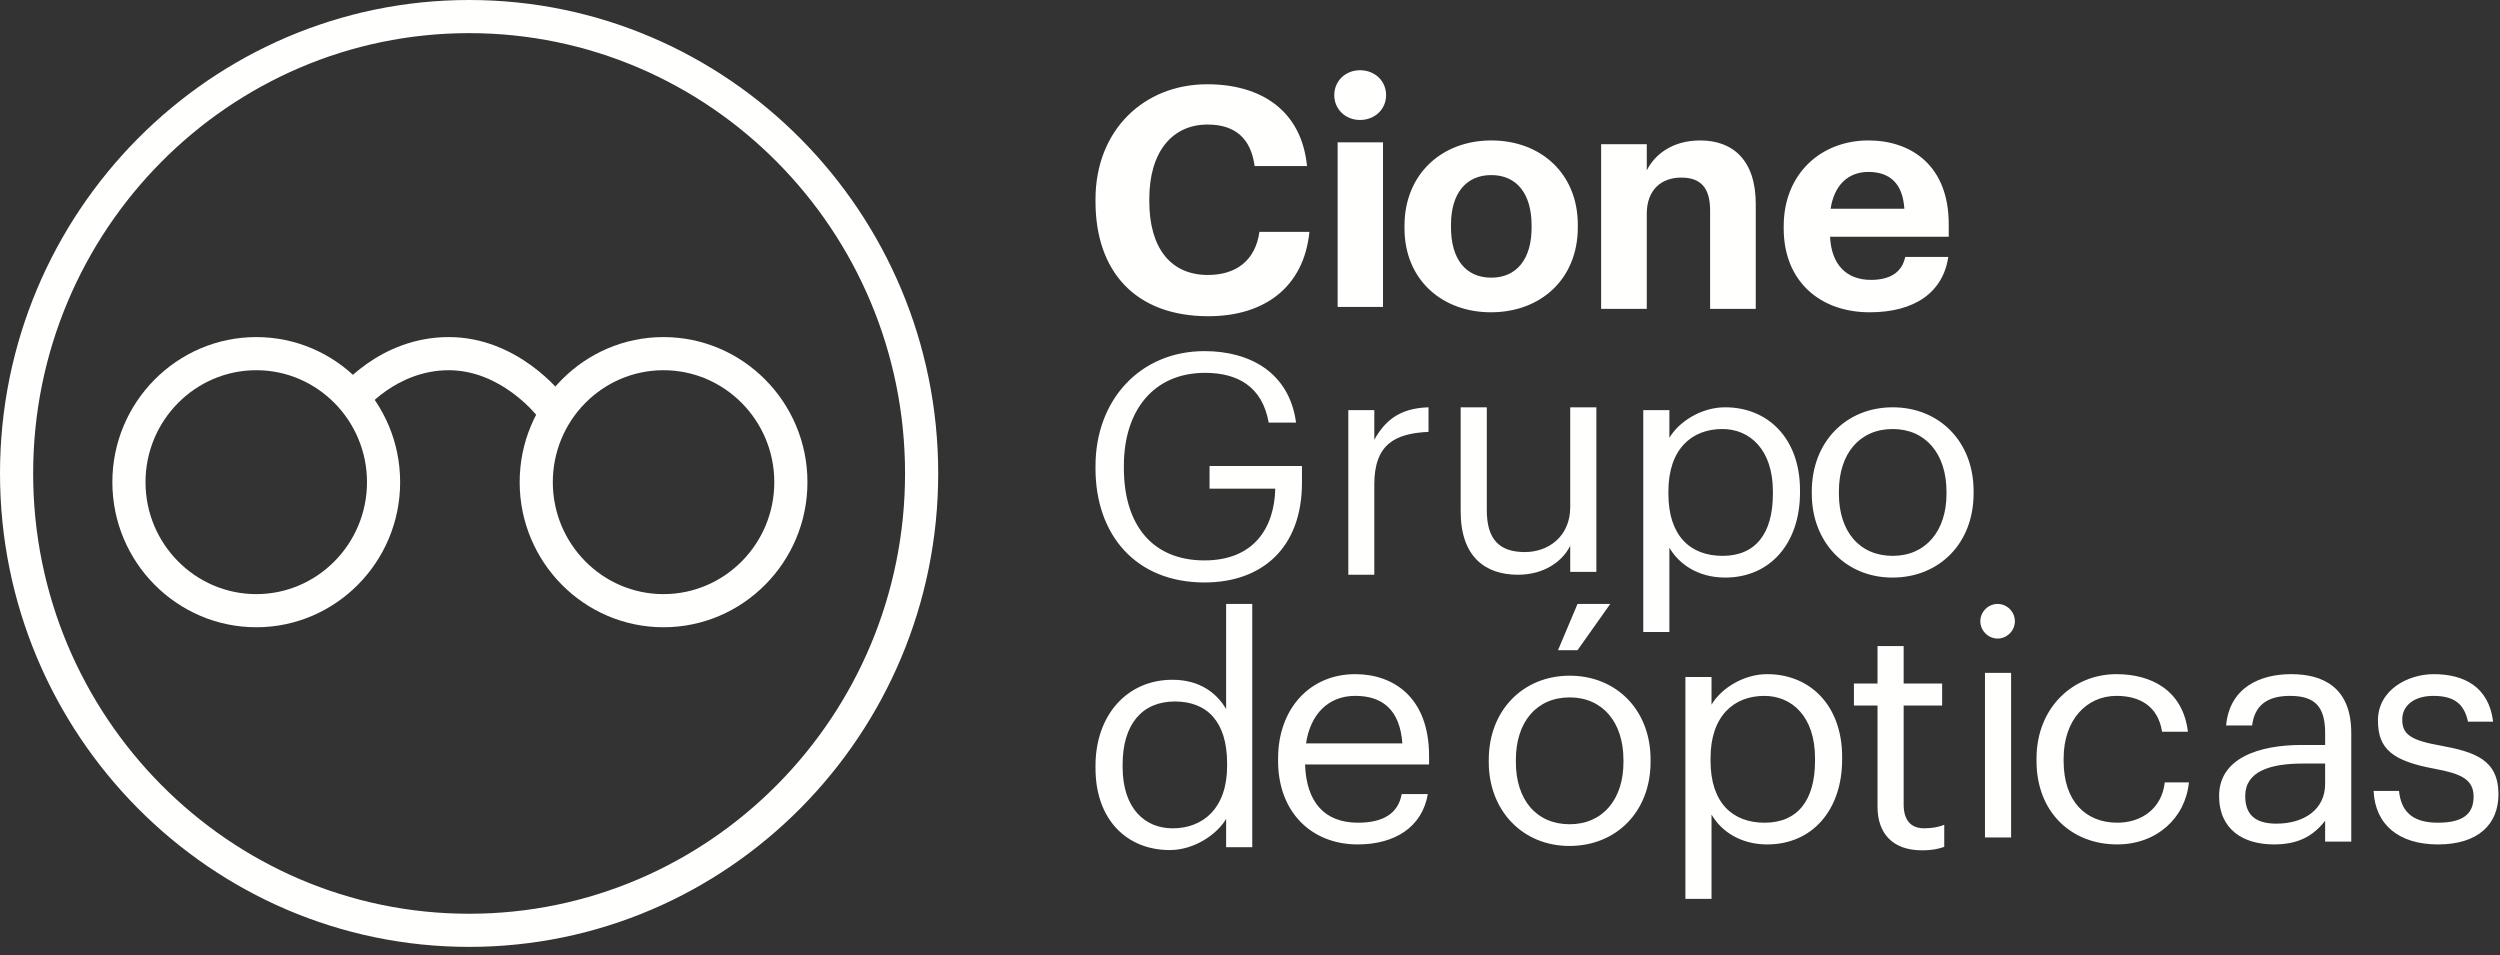 <svg xmlns="http://www.w3.org/2000/svg" width="178" height="68" viewBox="0 0 178 68">
    <rect x="0" y="0" width="178" height="68" fill="#333333" stroke="none"/>
    <g fill="#FFFFFE" fill-rule="evenodd">
        <path d="M33.4 67.418C14.99 67.418 0 52.295 0 33.709 0 15.121 14.99 0 33.4 0c18.42 0 33.4 15.121 33.4 33.709 0 18.586-14.98 33.709-33.4 33.709m0-65.059c-17.11 0-31.04 14.063-31.04 31.35 0 17.286 13.93 31.35 31.04 31.35 17.12 0 31.04-14.064 31.04-31.35 0-17.287-13.92-31.35-31.04-31.35"/>
        <path d="M18.25 44.66C12.6 44.66 8 40.027 8 34.33 8 28.634 12.6 24 18.25 24c5.64 0 10.24 4.634 10.24 10.33 0 5.697-4.6 10.33-10.24 10.33m0-18.301c-4.35 0-7.89 3.576-7.89 7.971s3.54 7.971 7.89 7.971c4.34 0 7.88-3.576 7.88-7.971s-3.54-7.971-7.88-7.971M47.24 44.66C41.59 44.66 37 40.027 37 34.33 37 28.634 41.59 24 47.24 24s10.25 4.634 10.25 10.33c0 5.697-4.6 10.33-10.25 10.33m0-18.301c-4.35 0-7.88 3.576-7.88 7.971s3.53 7.971 7.88 7.971 7.89-3.576 7.89-7.971-3.54-7.971-7.89-7.971"/>
        <path d="M38.23 29.597c-.03-.03-2.54-3.237-6.28-3.237s-6.07 2.91-6.09 2.939L24 27.855c.12-.157 3.02-3.855 7.95-3.855s8.02 3.999 8.16 4.17l-1.88 1.427"/>
        <g>
            <path d="M78 14.358v-.179C78 9.316 81.4 6 85.95 6c3.86 0 6.72 1.882 7.11 5.825h-3.73c-.26-1.926-1.34-2.957-3.35-2.957-2.54 0-4.15 1.972-4.15 5.288v.18c0 3.316 1.52 5.242 4.17 5.242 1.99 0 3.38-1.008 3.67-3.068h3.56c-.4 3.968-3.24 6.005-7.19 6.005-5.24 0-8.04-3.228-8.04-8.157M95 6.771C95 5.763 95.8 5 96.83 5c1.06 0 1.86.763 1.86 1.771 0 1.009-.8 1.77-1.86 1.77-1.03 0-1.83-.761-1.83-1.77zm.24 15.082h3.23V10.132h-3.23v11.721zM100 16.252v-.179c0-3.675 2.66-6.073 6.18-6.073 3.52 0 6.16 2.353 6.16 6.005v.18c0 3.698-2.66 6.05-6.18 6.05-3.5 0-6.16-2.33-6.16-5.983m9.05-.045v-.157c0-2.241-1.05-3.584-2.87-3.584-1.79 0-2.87 1.298-2.87 3.539v.18c0 2.24 1.03 3.585 2.87 3.585 1.82 0 2.87-1.345 2.87-3.563M114 10.269h3.25v1.86c.59-1.166 1.86-2.129 3.81-2.129 2.31 0 3.95 1.39 3.95 4.527v7.462h-3.25v-6.993c0-1.589-.63-2.352-2.06-2.352-1.39 0-2.45.852-2.45 2.577v6.768H114v-11.72M127 16.275v-.18c0-3.697 2.63-6.095 6.03-6.095 3.03 0 5.72 1.771 5.72 5.96v.897h-8.45c.09 1.95 1.14 3.071 2.91 3.071 1.5 0 2.24-.649 2.44-1.636h3.07c-.38 2.532-2.4 3.943-5.6 3.943-3.54 0-6.12-2.218-6.12-5.96m8.59-1.412c-.11-1.771-1.01-2.622-2.56-2.622-1.46 0-2.44.964-2.69 2.622h5.25M78 33.359v-.18C78 28.495 81.16 25 85.76 25c3.18 0 6.03 1.48 6.52 5.089h-1.95c-.45-2.557-2.2-3.543-4.53-3.543-3.67 0-5.78 2.688-5.78 6.611v.18c0 3.966 1.97 6.564 5.74 6.564 3.47 0 4.97-2.262 5.04-5.108h-4.68v-1.614h6.58v1.189c0 4.637-2.84 7.103-6.94 7.103-4.93 0-7.76-3.429-7.76-8.112M96 29.202h1.85v2.106c.75-1.322 1.75-2.242 3.86-2.308v1.749c-2.35.111-3.86.85-3.86 3.741v6.432H96v-11.72M104 36.416V29h1.86v7.326c0 2.063.88 2.981 2.71 2.981 1.66 0 3.23-1.097 3.23-3.204V29h1.86v11.719h-1.86v-1.861c-.54 1.099-1.84 2.063-3.72 2.063-2.33 0-4.08-1.278-4.08-4.505M117 29.202h1.86v1.972c.67-1.143 2.26-2.174 3.97-2.174 3.07 0 5.33 2.241 5.33 5.893v.18c0 3.584-2.1 6.05-5.33 6.05-1.93 0-3.3-.964-3.97-2.129v6.005H117V29.202zm9.23 5.959v-.178c0-2.957-1.63-4.437-3.6-4.437-2.18 0-3.84 1.433-3.84 4.437v.178c0 3.004 1.57 4.416 3.86 4.416 2.33 0 3.58-1.569 3.58-4.416zM129 35.163v-.18c0-3.518 2.44-5.983 5.76-5.983s5.76 2.443 5.76 5.96v.179c0 3.541-2.44 5.984-5.78 5.984-3.34 0-5.74-2.532-5.74-5.96m9.59 0v-.158c0-2.711-1.5-4.459-3.83-4.459-2.35 0-3.83 1.748-3.83 4.437v.18c0 2.665 1.46 4.414 3.83 4.414 2.35 0 3.83-1.771 3.83-4.414M78 54.697v-.179c0-3.586 2.24-6.118 5.47-6.118 1.95 0 3.16.941 3.83 2.084V43h1.86v17.322H87.3v-2.018c-.67 1.143-2.31 2.22-4.01 2.22-3.07 0-5.29-2.175-5.29-5.827m9.37-.157v-.18c0-3.001-1.44-4.414-3.72-4.414-2.34 0-3.72 1.636-3.72 4.482v.179c0 2.958 1.59 4.37 3.56 4.37 2.17 0 3.88-1.435 3.88-4.437M91 54.184v-.179C91 50.466 93.26 48 96.49 48c2.71 0 5.26 1.637 5.26 5.826v.606h-8.83c.09 2.666 1.37 4.145 3.77 4.145 1.81 0 2.87-.673 3.11-2.039h1.86c-.4 2.353-2.35 3.585-4.99 3.585-3.32 0-5.67-2.33-5.67-5.939m8.85-1.253c-.18-2.42-1.44-3.385-3.36-3.385-1.91 0-3.19 1.3-3.5 3.385h6.86M106 54.272v-.18c0-3.517 2.45-5.983 5.76-5.983 3.32 0 5.76 2.442 5.76 5.96v.18c0 3.541-2.44 5.983-5.78 5.983-3.34 0-5.74-2.532-5.74-5.96m9.59 0v-.158c0-2.71-1.5-4.459-3.83-4.459-2.35 0-3.83 1.749-3.83 4.437v.18c0 2.665 1.46 4.414 3.83 4.414 2.35 0 3.83-1.77 3.83-4.414M112.32 43h2.33l-2.33 3.293h-1.39L112.32 43M120 48.202h1.86v1.972c.67-1.143 2.26-2.174 3.96-2.174 3.07 0 5.34 2.24 5.34 5.893v.18c0 3.585-2.11 6.051-5.34 6.051-1.92 0-3.29-.964-3.96-2.13v6.005H120V48.202zm9.23 5.961v-.18c0-2.958-1.64-4.436-3.61-4.436-2.17 0-3.83 1.433-3.83 4.436v.18c0 3.002 1.57 4.414 3.85 4.414 2.33 0 3.59-1.569 3.59-4.414zM133.68 57.451v-7.215H132v-1.569h1.68V46h1.86v2.667h2.74v1.569h-2.74v7.036c0 1.142.52 1.703 1.46 1.703.58 0 1.03-.089 1.43-.247v1.569c-.38.135-.83.246-1.59.246-2.13 0-3.16-1.254-3.16-3.092M141 44.232c0-.673.56-1.232 1.23-1.232.67 0 1.23.559 1.23 1.232 0 .672-.56 1.233-1.23 1.233-.67 0-1.23-.561-1.23-1.233zm.33 15.395h1.86v-11.72h-1.86v11.72zM145 54.185v-.179c0-3.585 2.56-6.006 5.69-6.006 2.45 0 4.73 1.121 5.09 4.101h-1.84c-.29-1.86-1.63-2.554-3.25-2.554-2.12 0-3.76 1.703-3.76 4.459v.179c0 2.868 1.57 4.392 3.83 4.392 1.66 0 3.16-.964 3.37-2.868h1.72c-.25 2.533-2.29 4.414-5.11 4.414-3.27 0-5.74-2.309-5.74-5.938M158 56.672c0-2.711 2.87-3.63 5.87-3.63h1.68v-.851c0-1.86-.71-2.644-2.5-2.644-1.62 0-2.52.672-2.7 2.106h-1.85c.24-2.667 2.37-3.653 4.63-3.653 2.25 0 4.28.92 4.28 4.191v7.731h-1.86v-1.48c-.87 1.098-1.92 1.681-3.65 1.681-2.17 0-3.9-1.053-3.9-3.451m7.55-.852v-1.455h-1.61c-2.35 0-4.08.581-4.08 2.307 0 1.211.58 1.972 2.22 1.972 1.97 0 3.47-1.008 3.47-2.824M169 56.313h1.81c.14 1.39.88 2.264 2.76 2.264 1.77 0 2.55-.604 2.55-1.86 0-1.233-.92-1.636-2.73-1.972-3.05-.56-4.08-1.411-4.08-3.45 0-2.174 2.13-3.295 3.97-3.295 2.1 0 3.92.851 4.23 3.384h-1.79c-.27-1.277-.99-1.837-2.47-1.837-1.34 0-2.21.672-2.21 1.681 0 1.051.58 1.478 2.73 1.859 2.42.449 4.12.986 4.12 3.473 0 2.129-1.45 3.564-4.3 3.564-2.8 0-4.48-1.412-4.59-3.811"/>
        </g>
    </g>
</svg>
